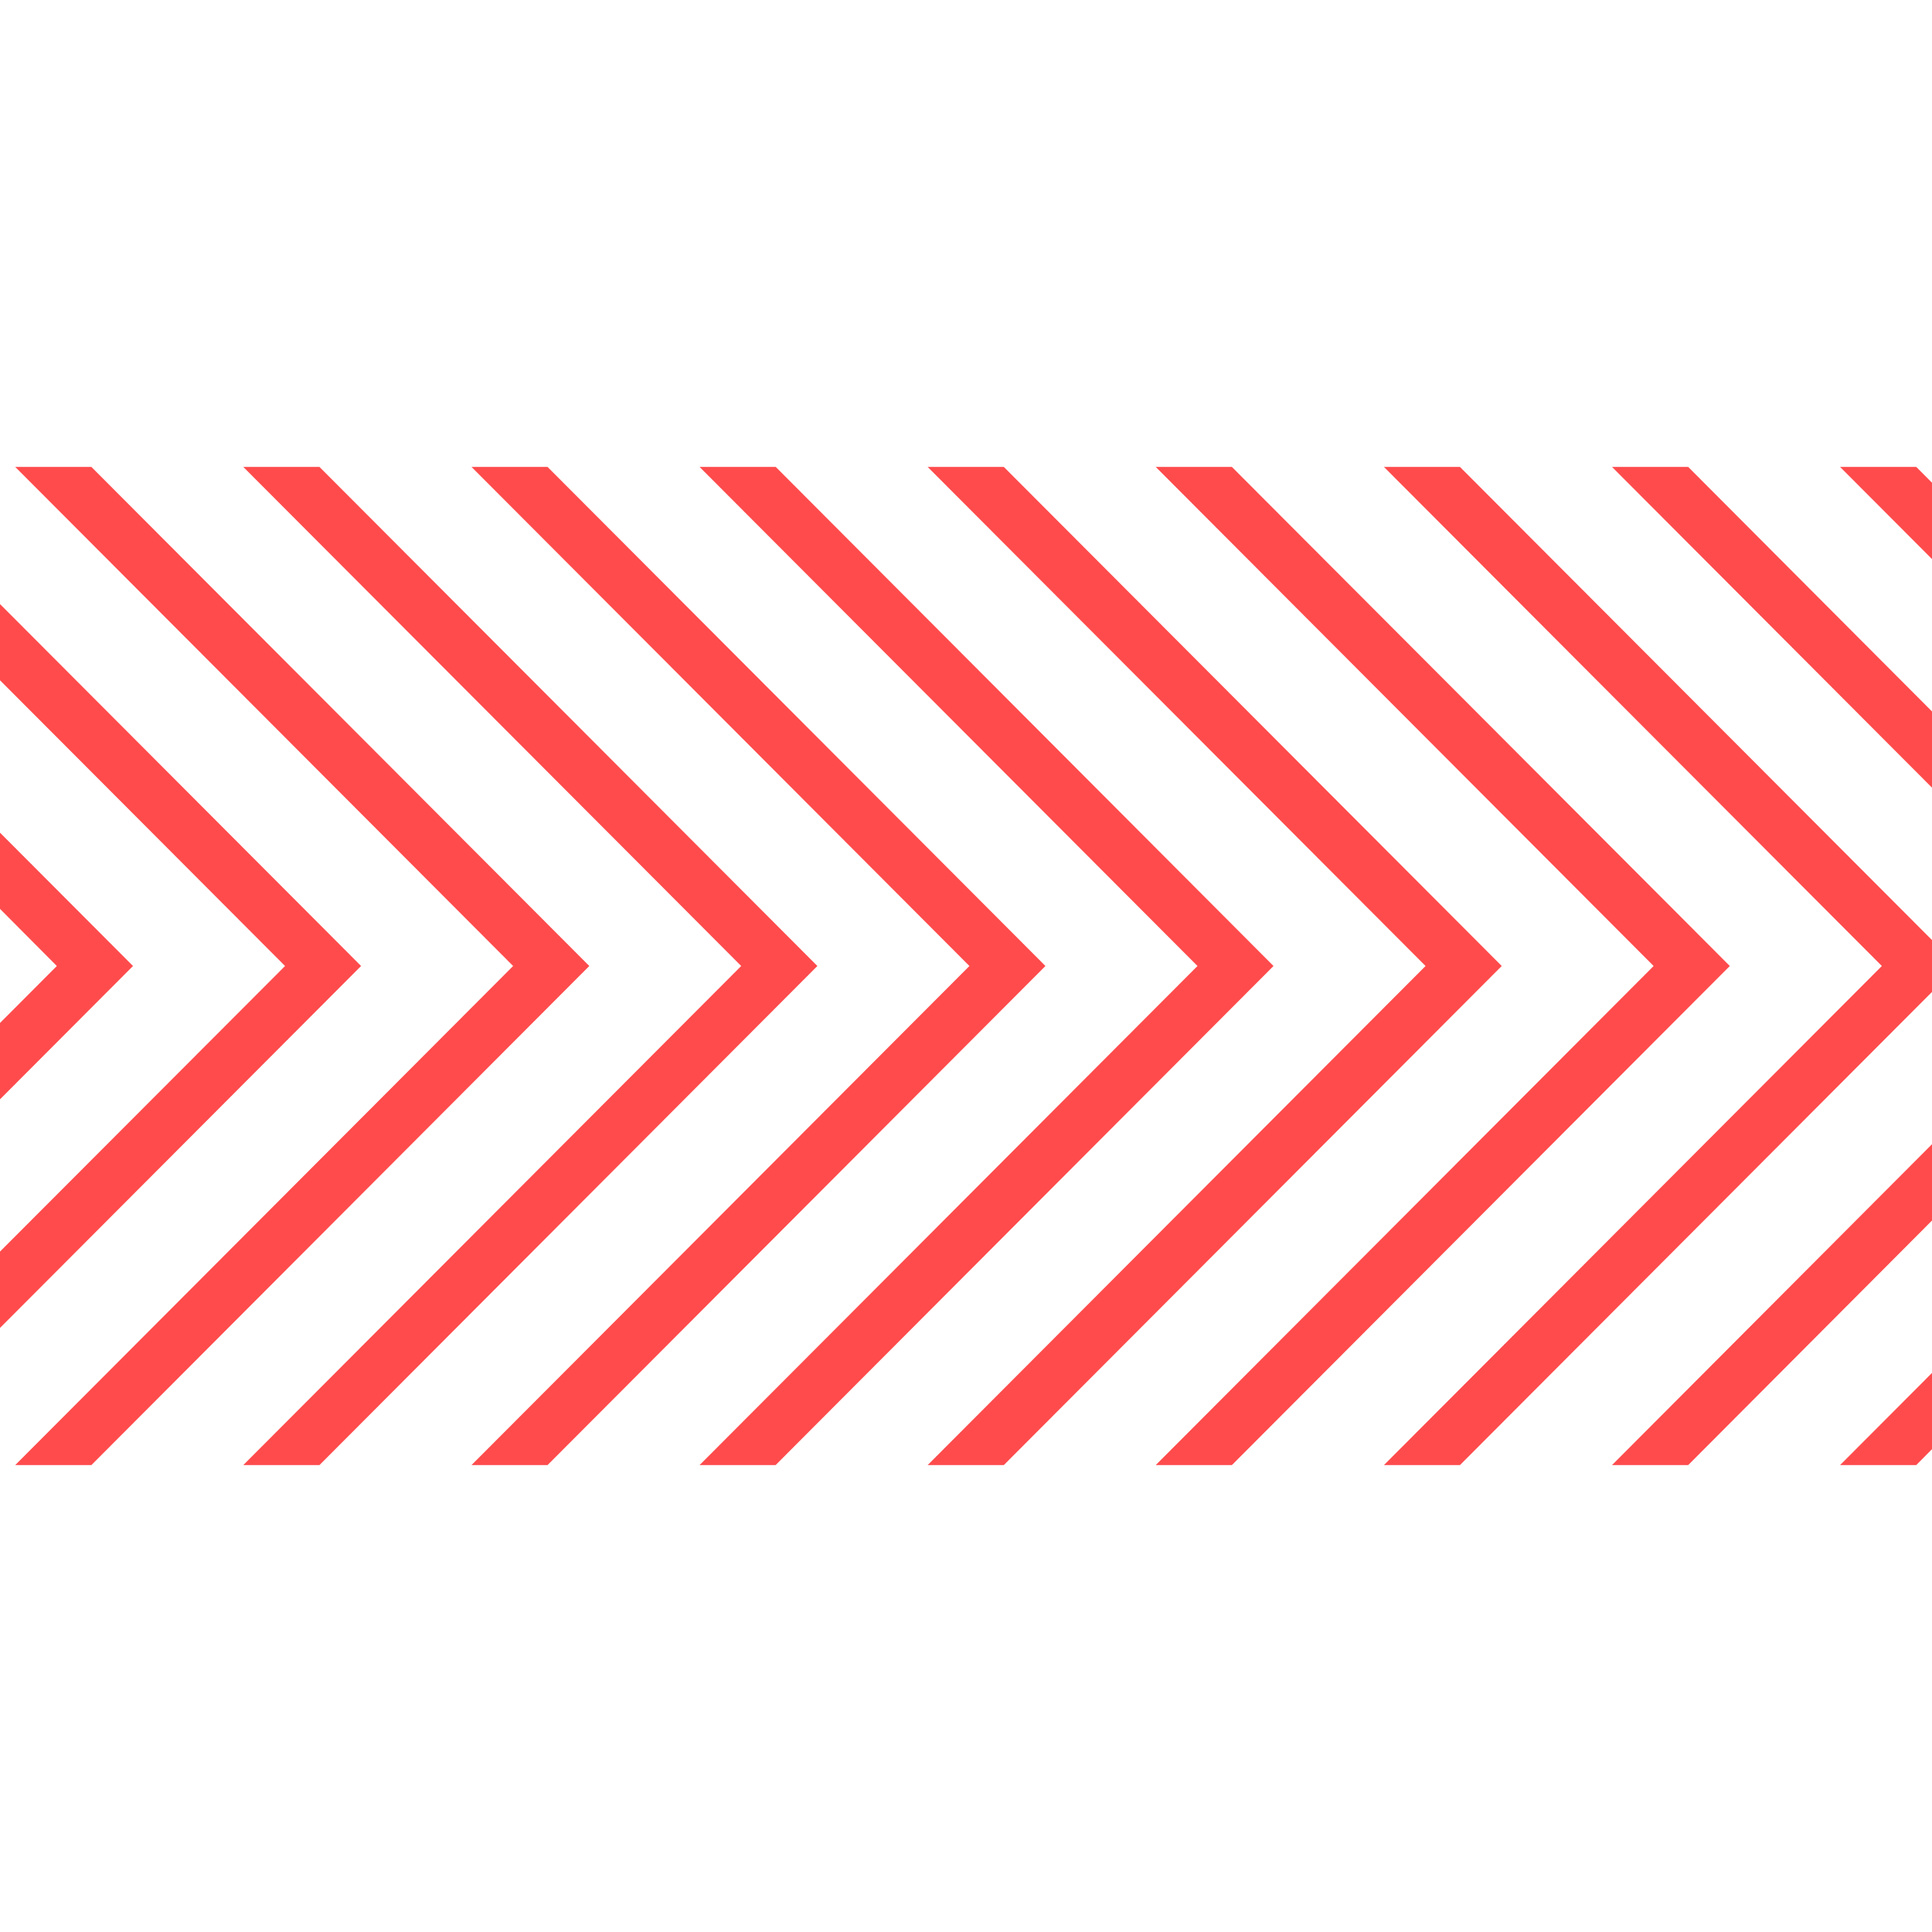 <svg width="120" height="120" viewBox="0 0 120 120" fill="none" xmlns="http://www.w3.org/2000/svg">
<path d="M0 42.253L17.705 60L0 77.738V82.48L22.427 60L0 37.52V42.253Z" fill="#FF4B4C"/>
<path d="M19.841 29H15.11L46.037 60L15.11 91H19.841L50.768 60L19.841 29Z" fill="#FF4B4C"/>
<path d="M5.675 29H0.944L31.871 60L0.944 91H5.675L36.602 60L5.675 29Z" fill="#FF4B4C"/>
<path d="M120 29.982L119.02 29H114.289L120 34.724V29.982Z" fill="#FF4B4C"/>
<path d="M120 44.19L104.855 29H100.124L120 48.923V44.19Z" fill="#FF4B4C"/>
<path d="M0 56.452L3.53 60L0 63.539V68.281L8.261 60L0 51.719V56.452Z" fill="#FF4B4C"/>
<path d="M120 58.39L90.68 29H85.958L116.885 60L85.958 91H90.68L120 61.61V58.39Z" fill="#FF4B4C"/>
<path d="M120 71.068L100.124 91H104.855L120 75.81V71.068Z" fill="#FF4B4C"/>
<path d="M120 85.276L114.289 91H119.02L120 90.009V85.276Z" fill="#FF4B4C"/>
<path d="M48.182 29H43.451L74.378 60L43.451 91H48.173L79.1 60L48.182 29Z" fill="#FF4B4C"/>
<path d="M34.007 29H29.285L60.212 60L29.285 91H34.007L64.934 60L34.007 29Z" fill="#FF4B4C"/>
<path d="M76.514 29H71.783L102.71 60L71.783 91H76.514L107.441 60L76.514 29Z" fill="#FF4B4C"/>
<path d="M62.348 29H57.617L88.544 60L57.617 91H62.348L93.275 60L62.348 29Z" fill="#FF4B4C"/>
</svg>
